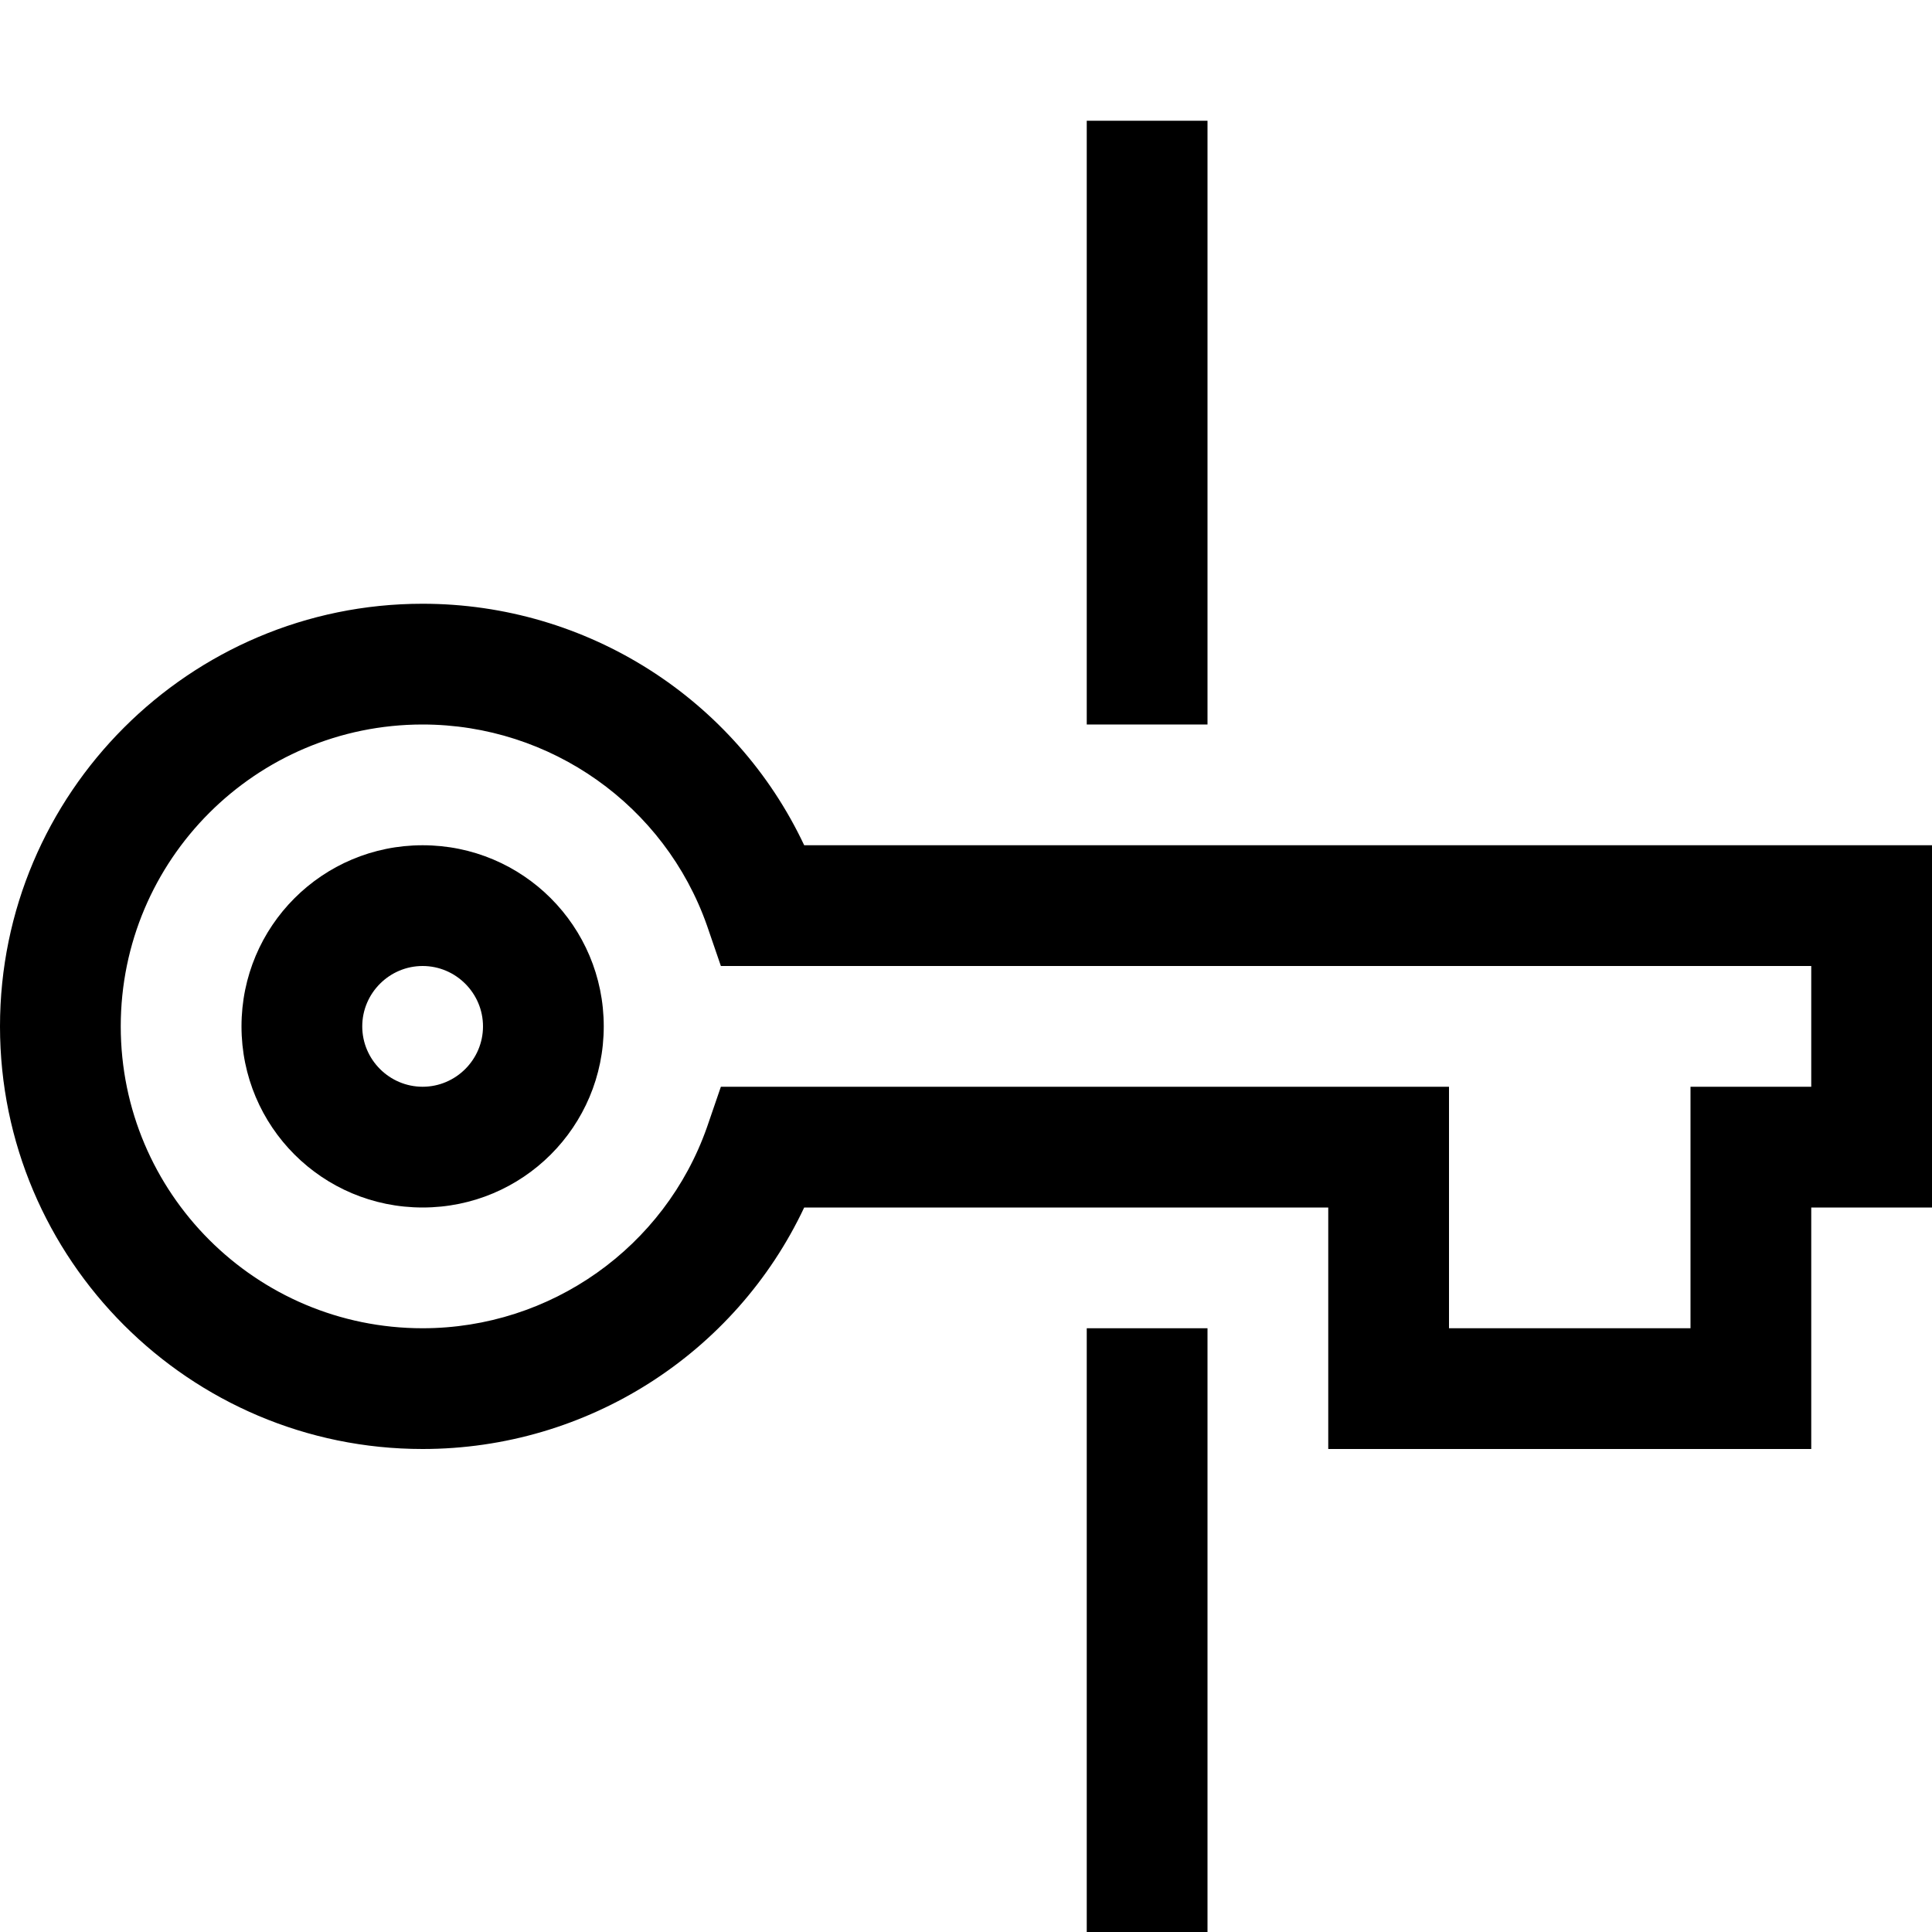 <?xml version="1.0" encoding="utf-8"?>
<!-- Generator: Adobe Illustrator 16.0.0, SVG Export Plug-In . SVG Version: 6.00 Build 0)  -->
<svg xmlns="http://www.w3.org/2000/svg" xmlns:xlink="http://www.w3.org/1999/xlink" version="1.1" id="2573246534_Capa_1_grid" x="0px" y="0px" width="32px" height="32px" viewBox="0 0 32 32" enable-background="new 0 0 32 32" xml:space="preserve">
<g>
	<path d="M13.32,14c-1.14-2.42-3.59-4-6.32-4c-3.86,0-7,3.14-7,7c0,3.86,3.14,7,7,7c2.73,0,5.18-1.58,6.32-4H22v4h8v-4h2v-6H13.32z    M30,18h-2v4h-4v-4H11.94l-0.23,0.67C11.01,20.66,9.12,22,7,22c-2.76,0-5-2.24-5-5s2.24-5,5-5c2.12,0,4.01,1.34,4.71,3.33L11.94,16   H30V18z"/>
</g>
<g>
	<path d="M7,14c-1.66,0-3,1.34-3,3s1.34,3,3,3s3-1.34,3-3S8.66,14,7,14z M7,18c-0.55,0-1-0.45-1-1s0.45-1,1-1s1,0.45,1,1   S7.55,18,7,18z"/>
</g>
<g>
	<rect x="18" y="2" width="2" height="10"/>
</g>
<g>
	<rect x="18" y="22" width="2" height="10"/>
</g>
</svg>
